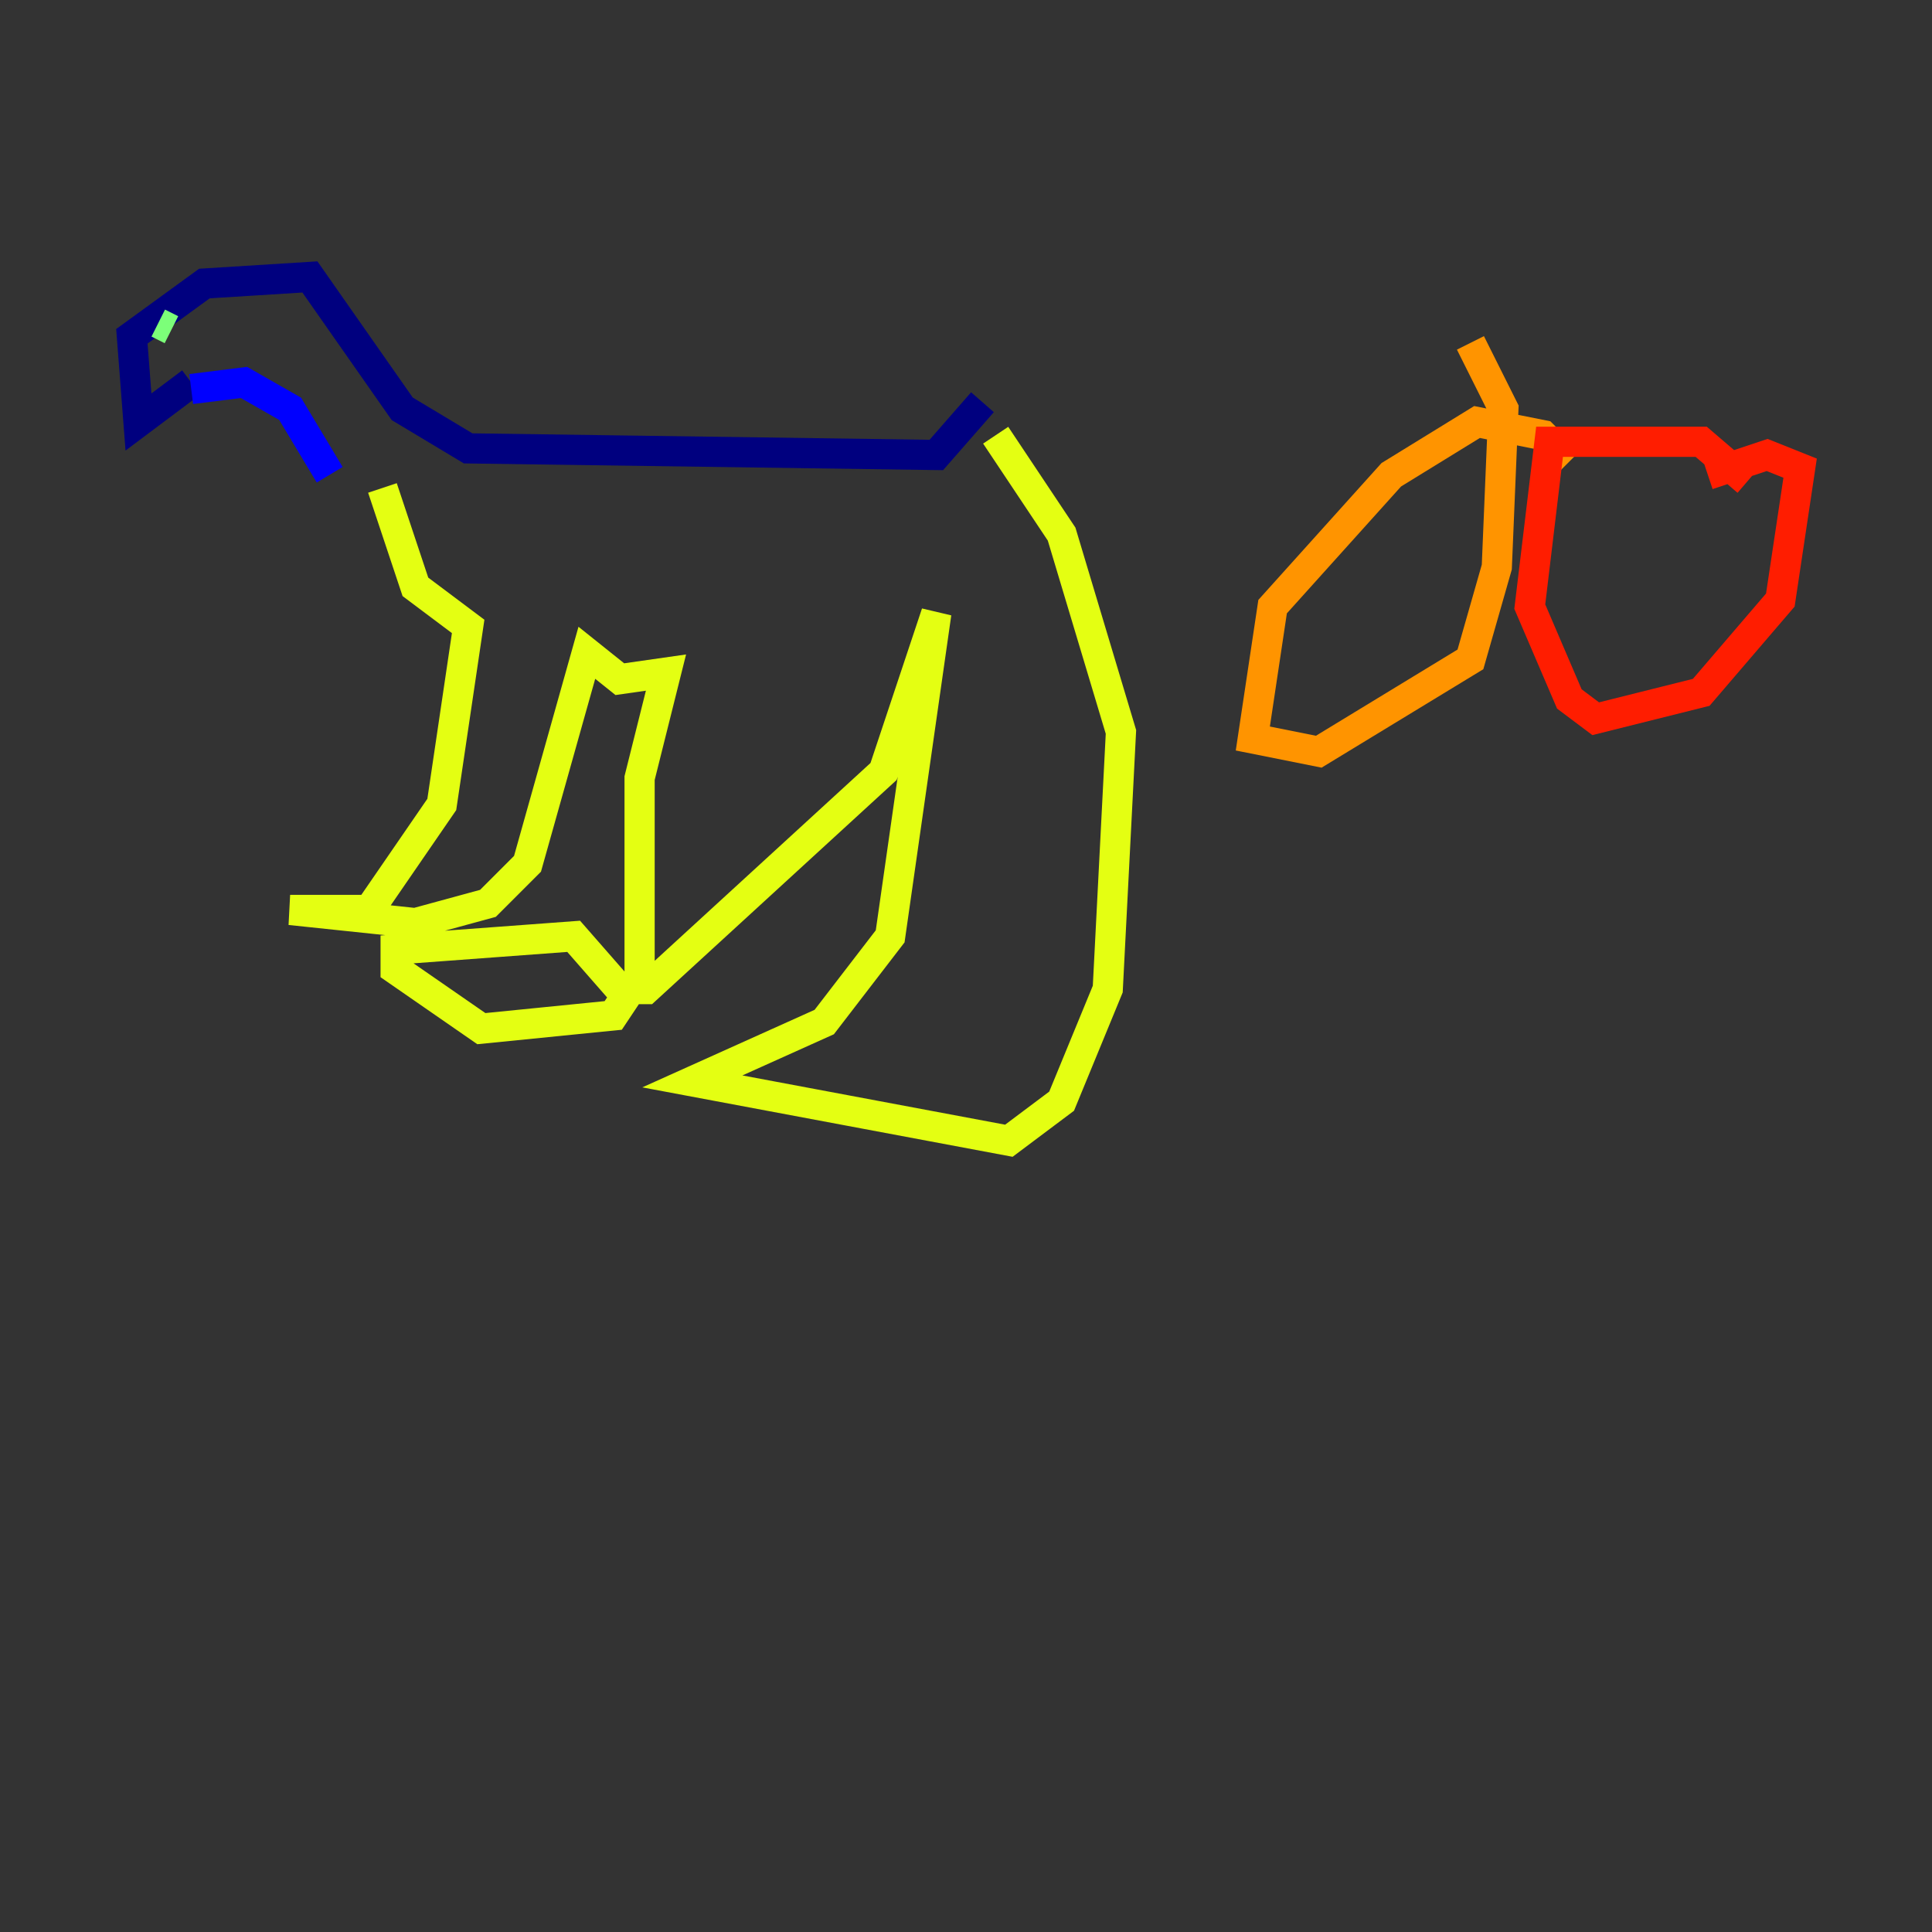 <?xml version="1.0" encoding="utf-8" ?>
<svg baseProfile="tiny" height="128" version="1.2" viewBox="0,0,128,128" width="128" xmlns="http://www.w3.org/2000/svg" xmlns:ev="http://www.w3.org/2001/xml-events" xmlns:xlink="http://www.w3.org/1999/xlink"><rect x="0" y="0" width="128" height="128" fill="#333333" stroke="none"/><defs /><polyline fill="none" points="12.669,25.338 9.174,27.959 8.737,22.28 13.543,18.785 20.532,18.348 26.648,27.085 31.017,29.706 62.034,30.143 65.092,26.648" stroke="#00007f" stroke-width="2" /><polyline fill="none" points="12.669,25.775 16.164,25.338 19.222,27.085 21.843,31.454" stroke="#0000ff" stroke-width="2" /><polyline fill="none" points="10.485,21.406 10.485,21.406" stroke="#0080ff" stroke-width="2" /><polyline fill="none" points="10.485,21.406 10.485,21.406" stroke="#15ffe1" stroke-width="2" /><polyline fill="none" points="10.485,21.406 11.358,21.843" stroke="#7cff79" stroke-width="2" /><polyline fill="none" points="25.338,32.328 27.522,38.88 31.017,41.502 29.27,53.297 24.464,60.287 19.222,60.287 27.522,61.16 32.328,59.85 34.949,57.229 38.88,43.249 41.065,44.997 44.123,44.56 42.375,51.55 42.375,64.655 40.628,67.276 31.891,68.15 26.212,64.218 26.212,62.908 38.007,62.034 41.065,65.529 42.812,65.529 58.539,51.113 62.034,40.628 58.976,62.034 54.608,67.713 45.87,71.645 66.84,75.577 70.335,72.956 73.392,65.529 74.266,48.492 70.335,35.386 65.966,28.833" stroke="#e4ff12" stroke-width="2" /><polyline fill="none" points="103.973,30.58 102.225,28.833 97.857,27.959 92.177,31.454 84.314,40.191 83.003,48.928 87.372,49.802 97.42,43.686 99.167,37.57 99.604,27.085 97.42,22.717" stroke="#ff9400" stroke-width="2" /><polyline fill="none" points="115.768,31.891 112.71,29.27 102.662,29.27 101.352,40.191 103.973,46.307 105.72,47.618 112.71,45.87 117.952,39.754 119.263,31.017 117.079,30.143 113.147,31.454" stroke="#ff1d00" stroke-width="2" /><polyline fill="none" points="101.352,8.737 101.352,8.737" stroke="#7f0000" stroke-width="2" /></svg>